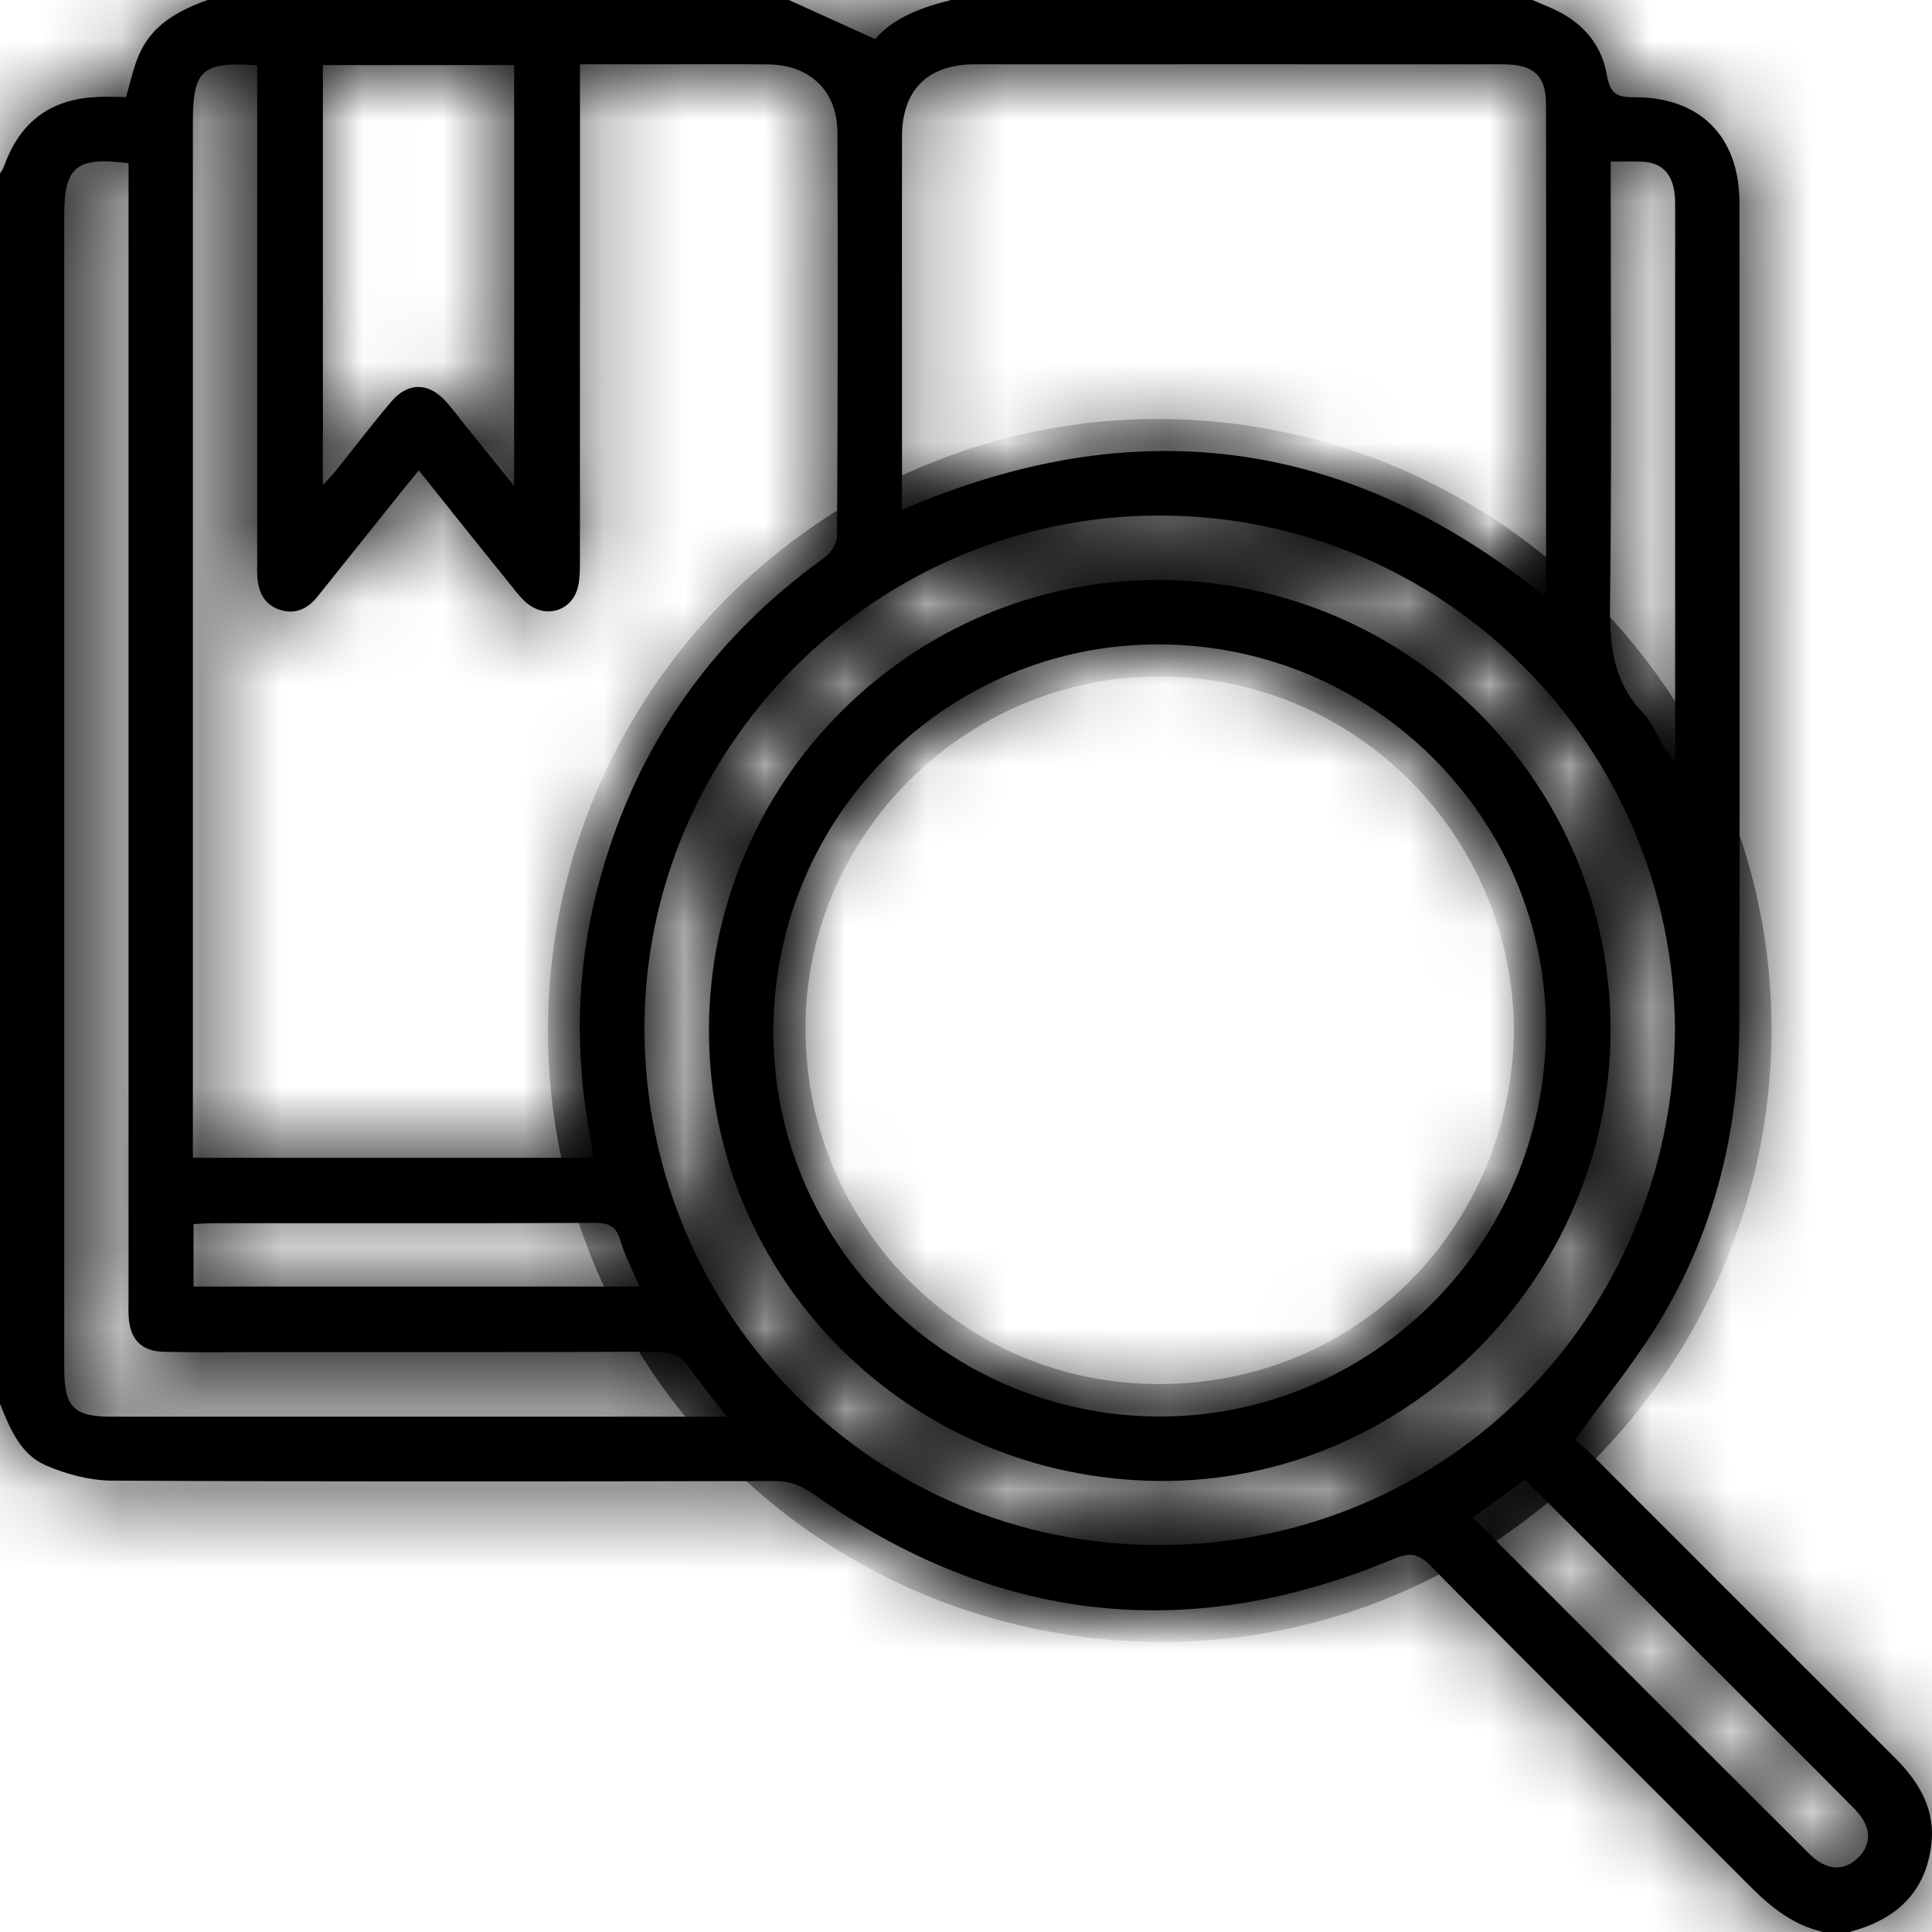 <svg width="24" height="24" viewBox="0 0 24 24" fill="none" xmlns="http://www.w3.org/2000/svg">
<mask id="path-1-inside-1_908_1758" fill="white">
<path d="M22.975 24H22.647C22.284 23.916 22.008 23.701 21.75 23.442C20.423 22.108 19.087 20.783 17.764 19.444C17.607 19.285 17.496 19.289 17.308 19.367C14.761 20.433 12.359 20.159 10.11 18.563C9.956 18.453 9.809 18.397 9.618 18.398C6.878 18.403 4.137 18.407 1.396 18.393C1.119 18.392 0.825 18.314 0.568 18.203C0.253 18.065 0.122 17.744 0 17.438C0 12.344 0 7.25 0 2.156C0.018 2.124 0.041 2.094 0.053 2.059C0.25 1.512 0.627 1.231 1.206 1.205C1.33 1.2 1.453 1.205 1.566 1.205C1.621 1.018 1.655 0.85 1.721 0.694C1.88 0.311 2.212 0.132 2.579 0C4.986 0 7.393 0 9.799 0C10.146 0.157 10.493 0.315 10.872 0.486C11.087 0.229 11.44 0.092 11.816 0C14.222 0 16.63 0 19.037 0C19.107 0.03 19.177 0.061 19.247 0.09C19.627 0.248 19.89 0.526 19.96 0.926C20 1.158 20.077 1.21 20.299 1.208C21.122 1.205 21.608 1.697 21.608 2.521C21.61 5.917 21.613 9.314 21.607 12.71C21.605 14.08 21.281 15.37 20.541 16.534C20.25 16.992 19.905 17.415 19.555 17.894C19.596 17.926 19.672 17.97 19.733 18.031C21.003 19.3 22.272 20.571 23.543 21.84C23.85 22.147 24.052 22.494 23.988 22.944C23.905 23.537 23.527 23.853 22.975 24ZM7.205 0.798C7.205 0.916 7.205 1.008 7.205 1.1C7.205 3.06 7.205 5.021 7.204 6.982C7.204 7.082 7.204 7.186 7.181 7.284C7.117 7.569 6.818 7.685 6.579 7.518C6.504 7.466 6.443 7.391 6.385 7.318C5.994 6.834 5.605 6.348 5.202 5.843C5.108 5.959 5.03 6.055 4.953 6.15C4.616 6.571 4.28 6.992 3.943 7.412C3.819 7.566 3.663 7.64 3.468 7.572C3.283 7.507 3.21 7.356 3.197 7.171C3.192 7.101 3.195 7.03 3.195 6.96C3.195 4.999 3.195 3.039 3.195 1.078C3.195 0.989 3.195 0.899 3.195 0.812C2.513 0.762 2.396 0.87 2.396 1.51C2.396 5.697 2.396 9.883 2.396 14.07V14.383H7.374C7.359 14.288 7.347 14.206 7.332 14.124C7.139 13.096 7.157 12.07 7.416 11.059C7.854 9.345 8.795 7.968 10.235 6.932C10.316 6.875 10.398 6.754 10.398 6.661C10.408 4.989 10.409 3.318 10.403 1.647C10.401 1.13 10.062 0.805 9.542 0.8C9.081 0.795 8.62 0.799 8.159 0.799C7.848 0.799 7.539 0.798 7.205 0.798ZM11.205 6.334C14.1 5.081 16.749 5.436 19.191 7.409C19.199 7.351 19.206 7.322 19.206 7.292C19.207 5.292 19.209 3.293 19.205 1.293C19.205 0.937 19.047 0.799 18.672 0.799C16.484 0.798 14.296 0.798 12.108 0.799C11.525 0.799 11.206 1.117 11.205 1.695C11.203 2.476 11.205 3.258 11.205 4.039C11.205 4.797 11.205 5.553 11.205 6.334ZM20.807 12.791C20.786 9.255 17.926 6.404 14.402 6.404C10.865 6.404 7.981 9.302 8.006 12.819C8.032 16.353 10.872 19.206 14.419 19.193C18.004 19.18 20.78 16.318 20.807 12.791ZM9.031 17.599C8.853 17.369 8.698 17.187 8.564 16.99C8.467 16.846 8.358 16.79 8.18 16.791C6.531 16.799 4.883 16.796 3.235 16.796C2.836 16.796 2.438 16.801 2.039 16.793C1.756 16.787 1.615 16.639 1.598 16.355C1.594 16.285 1.597 16.215 1.597 16.145C1.597 11.537 1.597 6.929 1.597 2.321V2.028C0.951 1.942 0.798 2.071 0.798 2.673C0.798 7.445 0.798 12.217 0.798 16.989C0.798 17.484 0.911 17.599 1.401 17.599C3.846 17.599 6.291 17.599 8.736 17.599C8.818 17.599 8.9 17.599 9.029 17.599H9.031ZM4.011 0.808V6.025C4.077 5.954 4.119 5.912 4.155 5.867C4.39 5.575 4.618 5.277 4.859 4.991C5.067 4.745 5.323 4.748 5.538 4.986C5.617 5.073 5.686 5.168 5.759 5.259C5.957 5.504 6.154 5.749 6.387 6.038V0.808H4.011ZM20.009 2.007V2.325C20.009 4.058 20.023 5.791 20 7.524C19.994 8.026 20.043 8.474 20.408 8.854C20.524 8.974 20.586 9.145 20.676 9.292C20.704 9.339 20.741 9.382 20.801 9.46C20.805 9.375 20.809 9.337 20.809 9.3C20.809 7.044 20.809 4.788 20.809 2.532C20.809 2.47 20.804 2.407 20.793 2.346C20.751 2.135 20.622 2.019 20.406 2.009C20.283 2.003 20.16 2.007 20.009 2.007ZM18.944 18.381C18.724 18.54 18.515 18.692 18.295 18.851C19.71 20.266 21.094 21.652 22.482 23.035C22.688 23.241 22.91 23.247 23.083 23.076C23.257 22.905 23.248 22.686 23.042 22.476C22.549 21.975 22.051 21.481 21.553 20.984C20.692 20.124 19.83 19.265 18.944 18.381ZM2.404 15.982H7.942C7.856 15.777 7.762 15.598 7.706 15.407C7.655 15.229 7.558 15.191 7.385 15.191C5.809 15.198 4.233 15.195 2.657 15.195C2.574 15.195 2.492 15.202 2.404 15.206L2.404 15.982Z"/>
<path d="M20.007 12.802C20 15.891 17.454 18.427 14.39 18.397C11.282 18.367 8.806 15.884 8.807 12.798C8.809 9.703 11.333 7.185 14.416 7.205C17.509 7.225 20.014 9.733 20.007 12.802ZM19.205 12.807C19.222 10.177 17.068 8.018 14.412 8.005C11.778 7.992 9.634 10.117 9.607 12.767C9.581 15.416 11.734 17.588 14.394 17.596C17.034 17.603 19.188 15.459 19.205 12.807Z"/>
</mask>
<path d="M22.975 24H22.647C22.284 23.916 22.008 23.701 21.75 23.442C20.423 22.108 19.087 20.783 17.764 19.444C17.607 19.285 17.496 19.289 17.308 19.367C14.761 20.433 12.359 20.159 10.11 18.563C9.956 18.453 9.809 18.397 9.618 18.398C6.878 18.403 4.137 18.407 1.396 18.393C1.119 18.392 0.825 18.314 0.568 18.203C0.253 18.065 0.122 17.744 0 17.438C0 12.344 0 7.25 0 2.156C0.018 2.124 0.041 2.094 0.053 2.059C0.25 1.512 0.627 1.231 1.206 1.205C1.33 1.2 1.453 1.205 1.566 1.205C1.621 1.018 1.655 0.85 1.721 0.694C1.88 0.311 2.212 0.132 2.579 0C4.986 0 7.393 0 9.799 0C10.146 0.157 10.493 0.315 10.872 0.486C11.087 0.229 11.44 0.092 11.816 0C14.222 0 16.63 0 19.037 0C19.107 0.03 19.177 0.061 19.247 0.09C19.627 0.248 19.89 0.526 19.96 0.926C20 1.158 20.077 1.21 20.299 1.208C21.122 1.205 21.608 1.697 21.608 2.521C21.61 5.917 21.613 9.314 21.607 12.71C21.605 14.08 21.281 15.37 20.541 16.534C20.25 16.992 19.905 17.415 19.555 17.894C19.596 17.926 19.672 17.97 19.733 18.031C21.003 19.3 22.272 20.571 23.543 21.84C23.85 22.147 24.052 22.494 23.988 22.944C23.905 23.537 23.527 23.853 22.975 24ZM7.205 0.798C7.205 0.916 7.205 1.008 7.205 1.1C7.205 3.06 7.205 5.021 7.204 6.982C7.204 7.082 7.204 7.186 7.181 7.284C7.117 7.569 6.818 7.685 6.579 7.518C6.504 7.466 6.443 7.391 6.385 7.318C5.994 6.834 5.605 6.348 5.202 5.843C5.108 5.959 5.03 6.055 4.953 6.15C4.616 6.571 4.28 6.992 3.943 7.412C3.819 7.566 3.663 7.64 3.468 7.572C3.283 7.507 3.21 7.356 3.197 7.171C3.192 7.101 3.195 7.03 3.195 6.96C3.195 4.999 3.195 3.039 3.195 1.078C3.195 0.989 3.195 0.899 3.195 0.812C2.513 0.762 2.396 0.87 2.396 1.51C2.396 5.697 2.396 9.883 2.396 14.07V14.383H7.374C7.359 14.288 7.347 14.206 7.332 14.124C7.139 13.096 7.157 12.07 7.416 11.059C7.854 9.345 8.795 7.968 10.235 6.932C10.316 6.875 10.398 6.754 10.398 6.661C10.408 4.989 10.409 3.318 10.403 1.647C10.401 1.13 10.062 0.805 9.542 0.8C9.081 0.795 8.62 0.799 8.159 0.799C7.848 0.799 7.539 0.798 7.205 0.798ZM11.205 6.334C14.1 5.081 16.749 5.436 19.191 7.409C19.199 7.351 19.206 7.322 19.206 7.292C19.207 5.292 19.209 3.293 19.205 1.293C19.205 0.937 19.047 0.799 18.672 0.799C16.484 0.798 14.296 0.798 12.108 0.799C11.525 0.799 11.206 1.117 11.205 1.695C11.203 2.476 11.205 3.258 11.205 4.039C11.205 4.797 11.205 5.553 11.205 6.334ZM20.807 12.791C20.786 9.255 17.926 6.404 14.402 6.404C10.865 6.404 7.981 9.302 8.006 12.819C8.032 16.353 10.872 19.206 14.419 19.193C18.004 19.18 20.78 16.318 20.807 12.791ZM9.031 17.599C8.853 17.369 8.698 17.187 8.564 16.99C8.467 16.846 8.358 16.79 8.18 16.791C6.531 16.799 4.883 16.796 3.235 16.796C2.836 16.796 2.438 16.801 2.039 16.793C1.756 16.787 1.615 16.639 1.598 16.355C1.594 16.285 1.597 16.215 1.597 16.145C1.597 11.537 1.597 6.929 1.597 2.321V2.028C0.951 1.942 0.798 2.071 0.798 2.673C0.798 7.445 0.798 12.217 0.798 16.989C0.798 17.484 0.911 17.599 1.401 17.599C3.846 17.599 6.291 17.599 8.736 17.599C8.818 17.599 8.9 17.599 9.029 17.599H9.031ZM4.011 0.808V6.025C4.077 5.954 4.119 5.912 4.155 5.867C4.39 5.575 4.618 5.277 4.859 4.991C5.067 4.745 5.323 4.748 5.538 4.986C5.617 5.073 5.686 5.168 5.759 5.259C5.957 5.504 6.154 5.749 6.387 6.038V0.808H4.011ZM20.009 2.007V2.325C20.009 4.058 20.023 5.791 20 7.524C19.994 8.026 20.043 8.474 20.408 8.854C20.524 8.974 20.586 9.145 20.676 9.292C20.704 9.339 20.741 9.382 20.801 9.46C20.805 9.375 20.809 9.337 20.809 9.3C20.809 7.044 20.809 4.788 20.809 2.532C20.809 2.47 20.804 2.407 20.793 2.346C20.751 2.135 20.622 2.019 20.406 2.009C20.283 2.003 20.16 2.007 20.009 2.007ZM18.944 18.381C18.724 18.54 18.515 18.692 18.295 18.851C19.71 20.266 21.094 21.652 22.482 23.035C22.688 23.241 22.91 23.247 23.083 23.076C23.257 22.905 23.248 22.686 23.042 22.476C22.549 21.975 22.051 21.481 21.553 20.984C20.692 20.124 19.83 19.265 18.944 18.381ZM2.404 15.982H7.942C7.856 15.777 7.762 15.598 7.706 15.407C7.655 15.229 7.558 15.191 7.385 15.191C5.809 15.198 4.233 15.195 2.657 15.195C2.574 15.195 2.492 15.202 2.404 15.206L2.404 15.982Z" fill="black"/>
<path d="M20.007 12.802C20 15.891 17.454 18.427 14.39 18.397C11.282 18.367 8.806 15.884 8.807 12.798C8.809 9.703 11.333 7.185 14.416 7.205C17.509 7.225 20.014 9.733 20.007 12.802ZM19.205 12.807C19.222 10.177 17.068 8.018 14.412 8.005C11.778 7.992 9.634 10.117 9.607 12.767C9.581 15.416 11.734 17.588 14.394 17.596C17.034 17.603 19.188 15.459 19.205 12.807Z" fill="black"/>
<path d="M22.975 24H22.647C22.284 23.916 22.008 23.701 21.75 23.442C20.423 22.108 19.087 20.783 17.764 19.444C17.607 19.285 17.496 19.289 17.308 19.367C14.761 20.433 12.359 20.159 10.11 18.563C9.956 18.453 9.809 18.397 9.618 18.398C6.878 18.403 4.137 18.407 1.396 18.393C1.119 18.392 0.825 18.314 0.568 18.203C0.253 18.065 0.122 17.744 0 17.438C0 12.344 0 7.25 0 2.156C0.018 2.124 0.041 2.094 0.053 2.059C0.25 1.512 0.627 1.231 1.206 1.205C1.33 1.2 1.453 1.205 1.566 1.205C1.621 1.018 1.655 0.85 1.721 0.694C1.88 0.311 2.212 0.132 2.579 0C4.986 0 7.393 0 9.799 0C10.146 0.157 10.493 0.315 10.872 0.486C11.087 0.229 11.44 0.092 11.816 0C14.222 0 16.63 0 19.037 0C19.107 0.03 19.177 0.061 19.247 0.09C19.627 0.248 19.89 0.526 19.96 0.926C20 1.158 20.077 1.21 20.299 1.208C21.122 1.205 21.608 1.697 21.608 2.521C21.61 5.917 21.613 9.314 21.607 12.71C21.605 14.08 21.281 15.37 20.541 16.534C20.25 16.992 19.905 17.415 19.555 17.894C19.596 17.926 19.672 17.97 19.733 18.031C21.003 19.3 22.272 20.571 23.543 21.84C23.85 22.147 24.052 22.494 23.988 22.944C23.905 23.537 23.527 23.853 22.975 24ZM7.205 0.798C7.205 0.916 7.205 1.008 7.205 1.1C7.205 3.06 7.205 5.021 7.204 6.982C7.204 7.082 7.204 7.186 7.181 7.284C7.117 7.569 6.818 7.685 6.579 7.518C6.504 7.466 6.443 7.391 6.385 7.318C5.994 6.834 5.605 6.348 5.202 5.843C5.108 5.959 5.03 6.055 4.953 6.15C4.616 6.571 4.28 6.992 3.943 7.412C3.819 7.566 3.663 7.64 3.468 7.572C3.283 7.507 3.21 7.356 3.197 7.171C3.192 7.101 3.195 7.03 3.195 6.96C3.195 4.999 3.195 3.039 3.195 1.078C3.195 0.989 3.195 0.899 3.195 0.812C2.513 0.762 2.396 0.87 2.396 1.51C2.396 5.697 2.396 9.883 2.396 14.07V14.383H7.374C7.359 14.288 7.347 14.206 7.332 14.124C7.139 13.096 7.157 12.07 7.416 11.059C7.854 9.345 8.795 7.968 10.235 6.932C10.316 6.875 10.398 6.754 10.398 6.661C10.408 4.989 10.409 3.318 10.403 1.647C10.401 1.13 10.062 0.805 9.542 0.8C9.081 0.795 8.62 0.799 8.159 0.799C7.848 0.799 7.539 0.798 7.205 0.798ZM11.205 6.334C14.1 5.081 16.749 5.436 19.191 7.409C19.199 7.351 19.206 7.322 19.206 7.292C19.207 5.292 19.209 3.293 19.205 1.293C19.205 0.937 19.047 0.799 18.672 0.799C16.484 0.798 14.296 0.798 12.108 0.799C11.525 0.799 11.206 1.117 11.205 1.695C11.203 2.476 11.205 3.258 11.205 4.039C11.205 4.797 11.205 5.553 11.205 6.334ZM20.807 12.791C20.786 9.255 17.926 6.404 14.402 6.404C10.865 6.404 7.981 9.302 8.006 12.819C8.032 16.353 10.872 19.206 14.419 19.193C18.004 19.18 20.78 16.318 20.807 12.791ZM9.031 17.599C8.853 17.369 8.698 17.187 8.564 16.99C8.467 16.846 8.358 16.79 8.18 16.791C6.531 16.799 4.883 16.796 3.235 16.796C2.836 16.796 2.438 16.801 2.039 16.793C1.756 16.787 1.615 16.639 1.598 16.355C1.594 16.285 1.597 16.215 1.597 16.145C1.597 11.537 1.597 6.929 1.597 2.321V2.028C0.951 1.942 0.798 2.071 0.798 2.673C0.798 7.445 0.798 12.217 0.798 16.989C0.798 17.484 0.911 17.599 1.401 17.599C3.846 17.599 6.291 17.599 8.736 17.599C8.818 17.599 8.9 17.599 9.029 17.599H9.031ZM4.011 0.808V6.025C4.077 5.954 4.119 5.912 4.155 5.867C4.39 5.575 4.618 5.277 4.859 4.991C5.067 4.745 5.323 4.748 5.538 4.986C5.617 5.073 5.686 5.168 5.759 5.259C5.957 5.504 6.154 5.749 6.387 6.038V0.808H4.011ZM20.009 2.007V2.325C20.009 4.058 20.023 5.791 20 7.524C19.994 8.026 20.043 8.474 20.408 8.854C20.524 8.974 20.586 9.145 20.676 9.292C20.704 9.339 20.741 9.382 20.801 9.46C20.805 9.375 20.809 9.337 20.809 9.3C20.809 7.044 20.809 4.788 20.809 2.532C20.809 2.47 20.804 2.407 20.793 2.346C20.751 2.135 20.622 2.019 20.406 2.009C20.283 2.003 20.16 2.007 20.009 2.007ZM18.944 18.381C18.724 18.54 18.515 18.692 18.295 18.851C19.71 20.266 21.094 21.652 22.482 23.035C22.688 23.241 22.91 23.247 23.083 23.076C23.257 22.905 23.248 22.686 23.042 22.476C22.549 21.975 22.051 21.481 21.553 20.984C20.692 20.124 19.83 19.265 18.944 18.381ZM2.404 15.982H7.942C7.856 15.777 7.762 15.598 7.706 15.407C7.655 15.229 7.558 15.191 7.385 15.191C5.809 15.198 4.233 15.195 2.657 15.195C2.574 15.195 2.492 15.202 2.404 15.206L2.404 15.982Z" stroke="black" stroke-width="4" mask="url(#path-1-inside-1_908_1758)"/>
<path d="M20.007 12.802C20 15.891 17.454 18.427 14.39 18.397C11.282 18.367 8.806 15.884 8.807 12.798C8.809 9.703 11.333 7.185 14.416 7.205C17.509 7.225 20.014 9.733 20.007 12.802ZM19.205 12.807C19.222 10.177 17.068 8.018 14.412 8.005C11.778 7.992 9.634 10.117 9.607 12.767C9.581 15.416 11.734 17.588 14.394 17.596C17.034 17.603 19.188 15.459 19.205 12.807Z" stroke="black" stroke-width="4" mask="url(#path-1-inside-1_908_1758)"/>
</svg>
